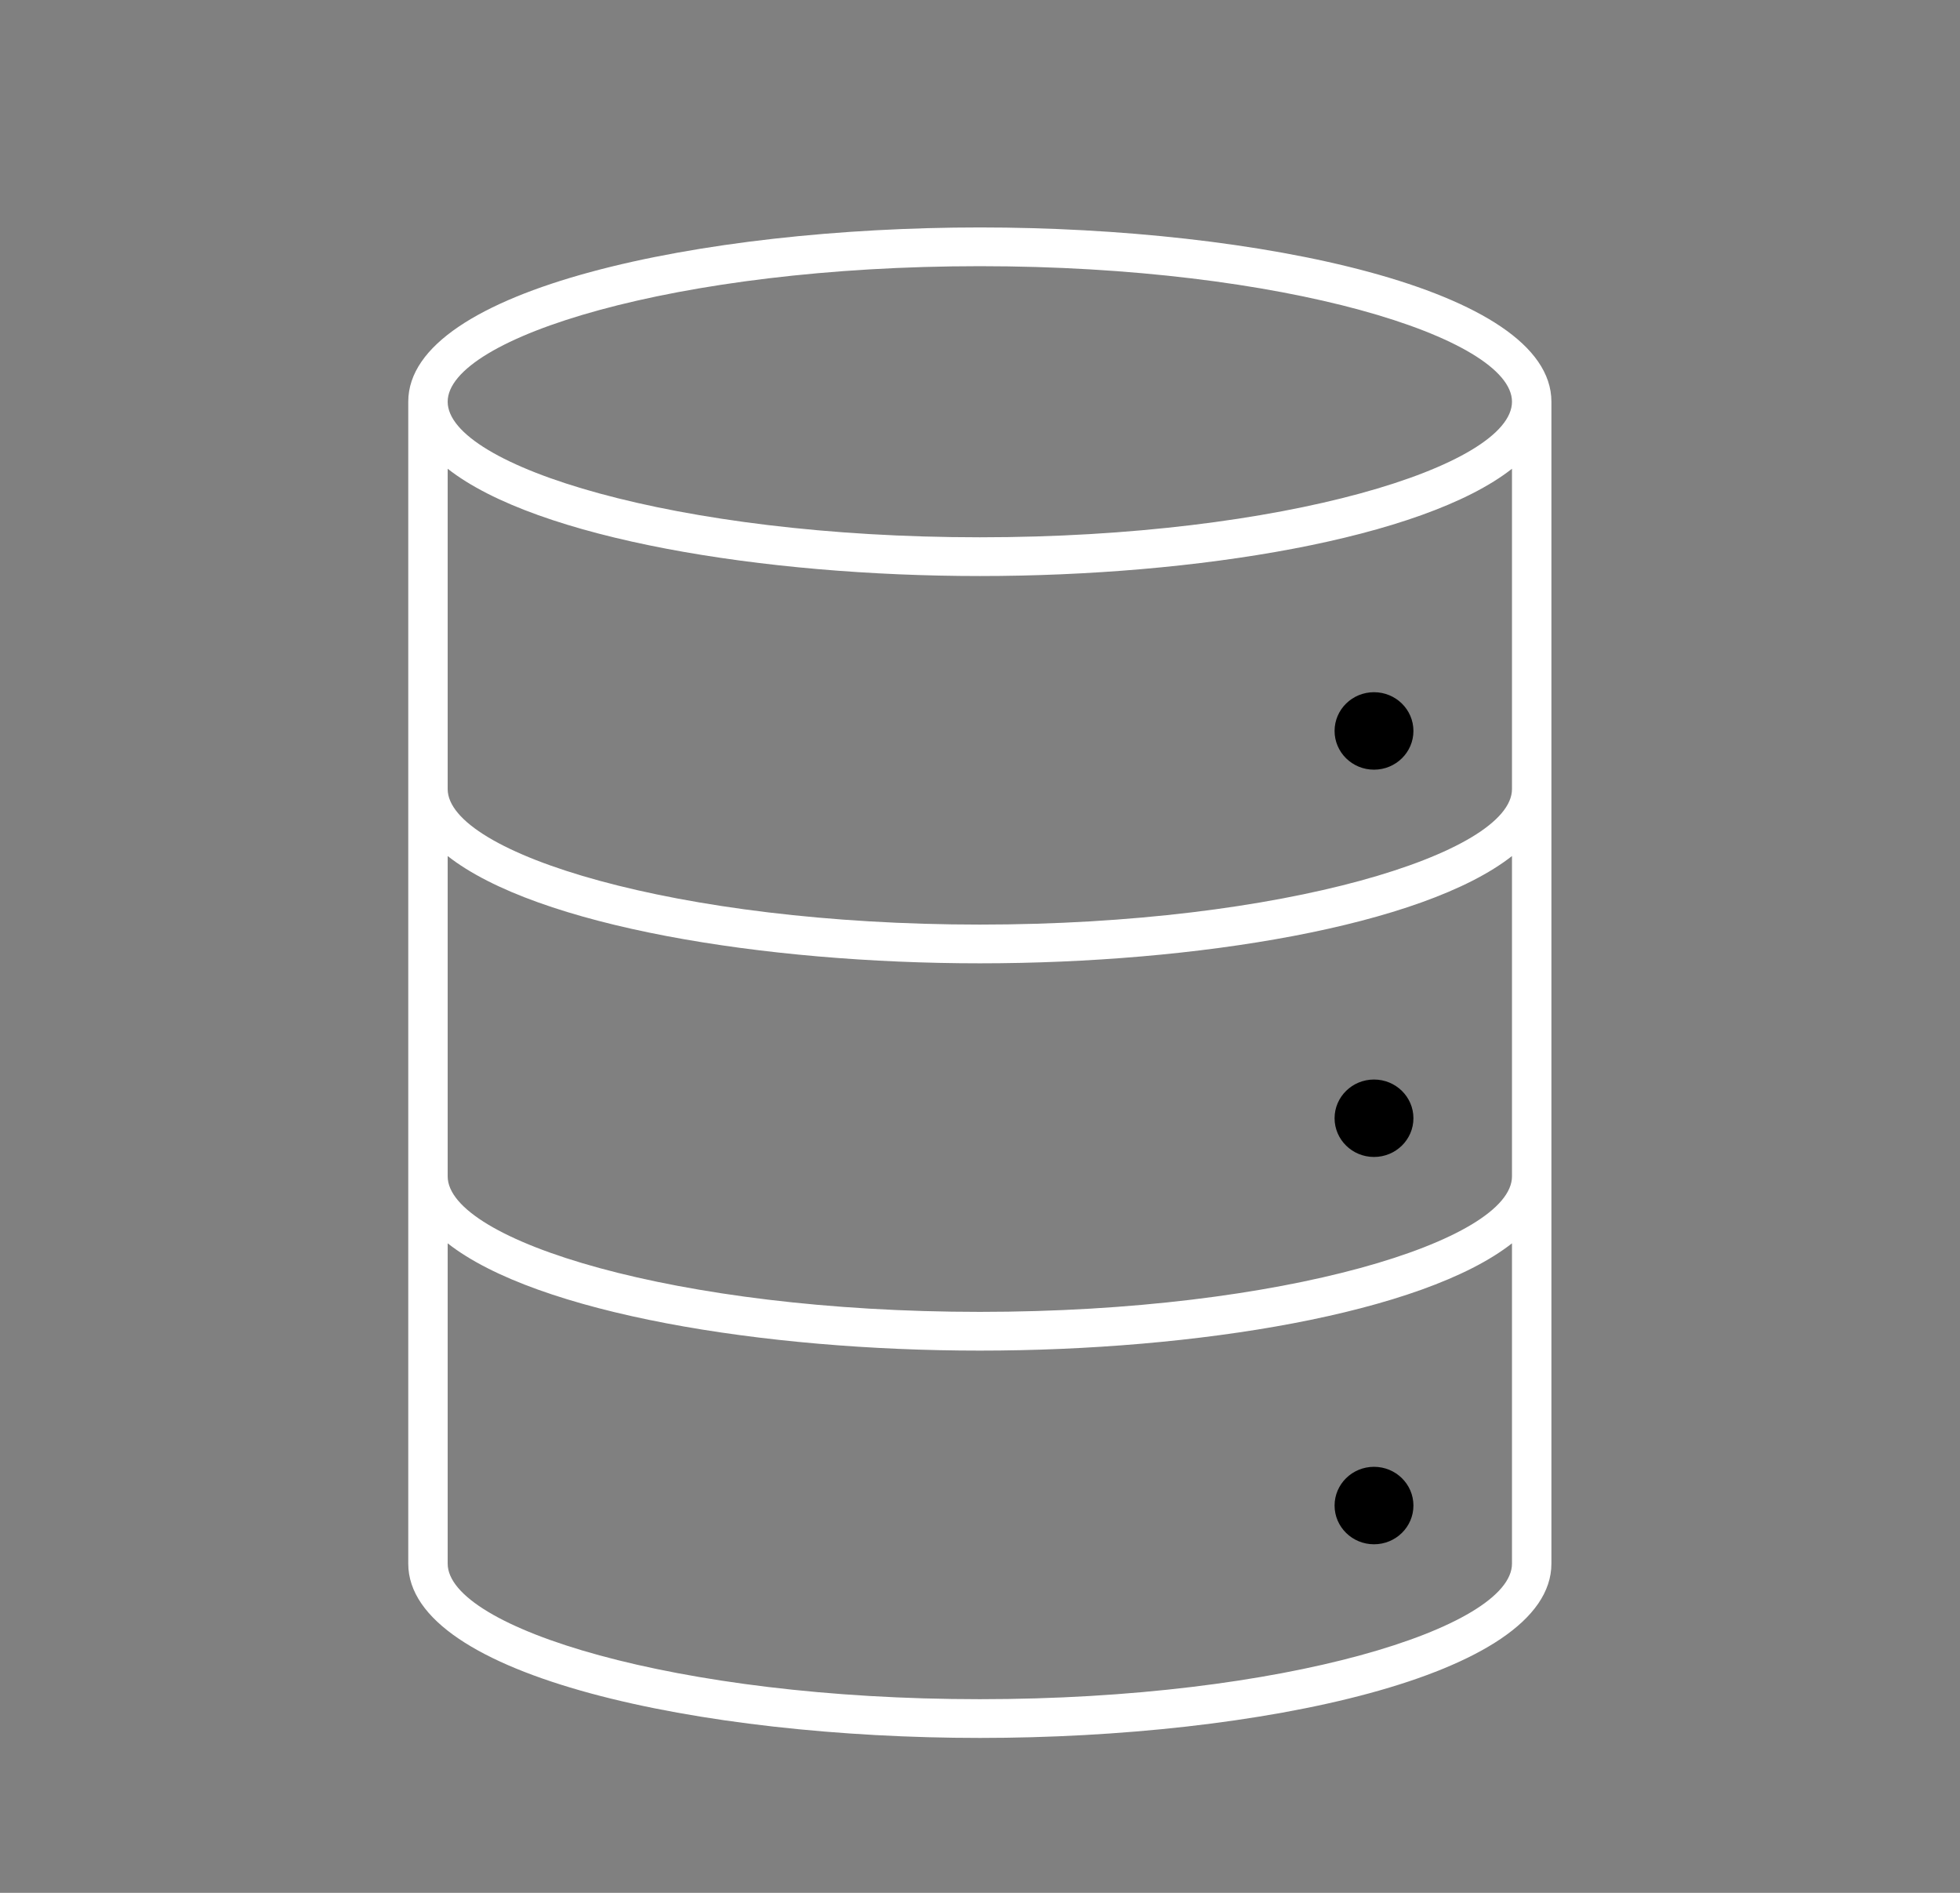 <svg width="58" height="56" xmlns="http://www.w3.org/2000/svg" xmlns:xlink="http://www.w3.org/1999/xlink" xml:space="preserve" overflow="hidden"><rect width="100%" height="100%" fill="#808080" stroke="none"/><g transform="translate(-614 -294)"><g><g><g><g><path d="M44.115 45.26 44.115 10.885C44.115 7.536 35.555 5.729 27.5 5.729 19.445 5.729 10.885 7.536 10.885 10.885L10.885 45.26C10.885 48.61 19.445 50.417 27.5 50.417 35.555 50.417 44.115 48.61 44.115 45.26ZM27.5 6.875C36.353 6.875 42.969 8.995 42.969 10.885 42.969 12.776 36.353 14.896 27.5 14.896 18.647 14.896 12.031 12.776 12.031 10.885 12.031 8.995 18.647 6.875 27.5 6.875ZM12.031 12.868C14.626 14.942 21.217 16.042 27.5 16.042 33.783 16.042 40.374 14.942 42.969 12.868L42.969 22.344C42.969 24.234 36.353 26.354 27.5 26.354 18.647 26.354 12.031 24.234 12.031 22.344ZM12.031 24.326C14.626 26.4 21.217 27.5 27.5 27.5 33.783 27.5 40.374 26.4 42.969 24.326L42.969 33.802C42.969 35.693 36.353 37.812 27.5 37.812 18.647 37.812 12.031 35.693 12.031 33.802ZM12.031 45.26 12.031 35.784C14.626 37.858 21.217 38.958 27.5 38.958 33.783 38.958 40.374 37.858 42.969 35.784L42.969 45.26C42.969 47.151 36.353 49.271 27.5 49.271 18.647 49.271 12.031 47.151 12.031 45.26Z" fill="#ffffff" fill-rule="nonzero" fill-opacity="1" transform="matrix(1.018 0 0 1 615 295)"/><path d="M40.104 20.625C40.104 21.258 39.591 21.771 38.958 21.771 38.325 21.771 37.812 21.258 37.812 20.625 37.812 19.992 38.325 19.479 38.958 19.479 39.591 19.479 40.104 19.992 40.104 20.625Z" fill="#000000" fill-rule="nonzero" fill-opacity="1" transform="matrix(1.018 0 0 1 615 295)"/><path d="M40.104 32.083C40.104 32.716 39.591 33.229 38.958 33.229 38.325 33.229 37.812 32.716 37.812 32.083 37.812 31.451 38.325 30.938 38.958 30.938 39.591 30.938 40.104 31.451 40.104 32.083Z" fill="#000000" fill-rule="nonzero" fill-opacity="1" transform="matrix(1.018 0 0 1 615 295)"/><path d="M40.104 43.542C40.104 44.175 39.591 44.688 38.958 44.688 38.325 44.688 37.812 44.175 37.812 43.542 37.812 42.909 38.325 42.396 38.958 42.396 39.591 42.396 40.104 42.909 40.104 43.542Z" fill="#000000" fill-rule="nonzero" fill-opacity="1" transform="matrix(1.018 0 0 1 615 295)"/></g></g></g></g></g></svg>